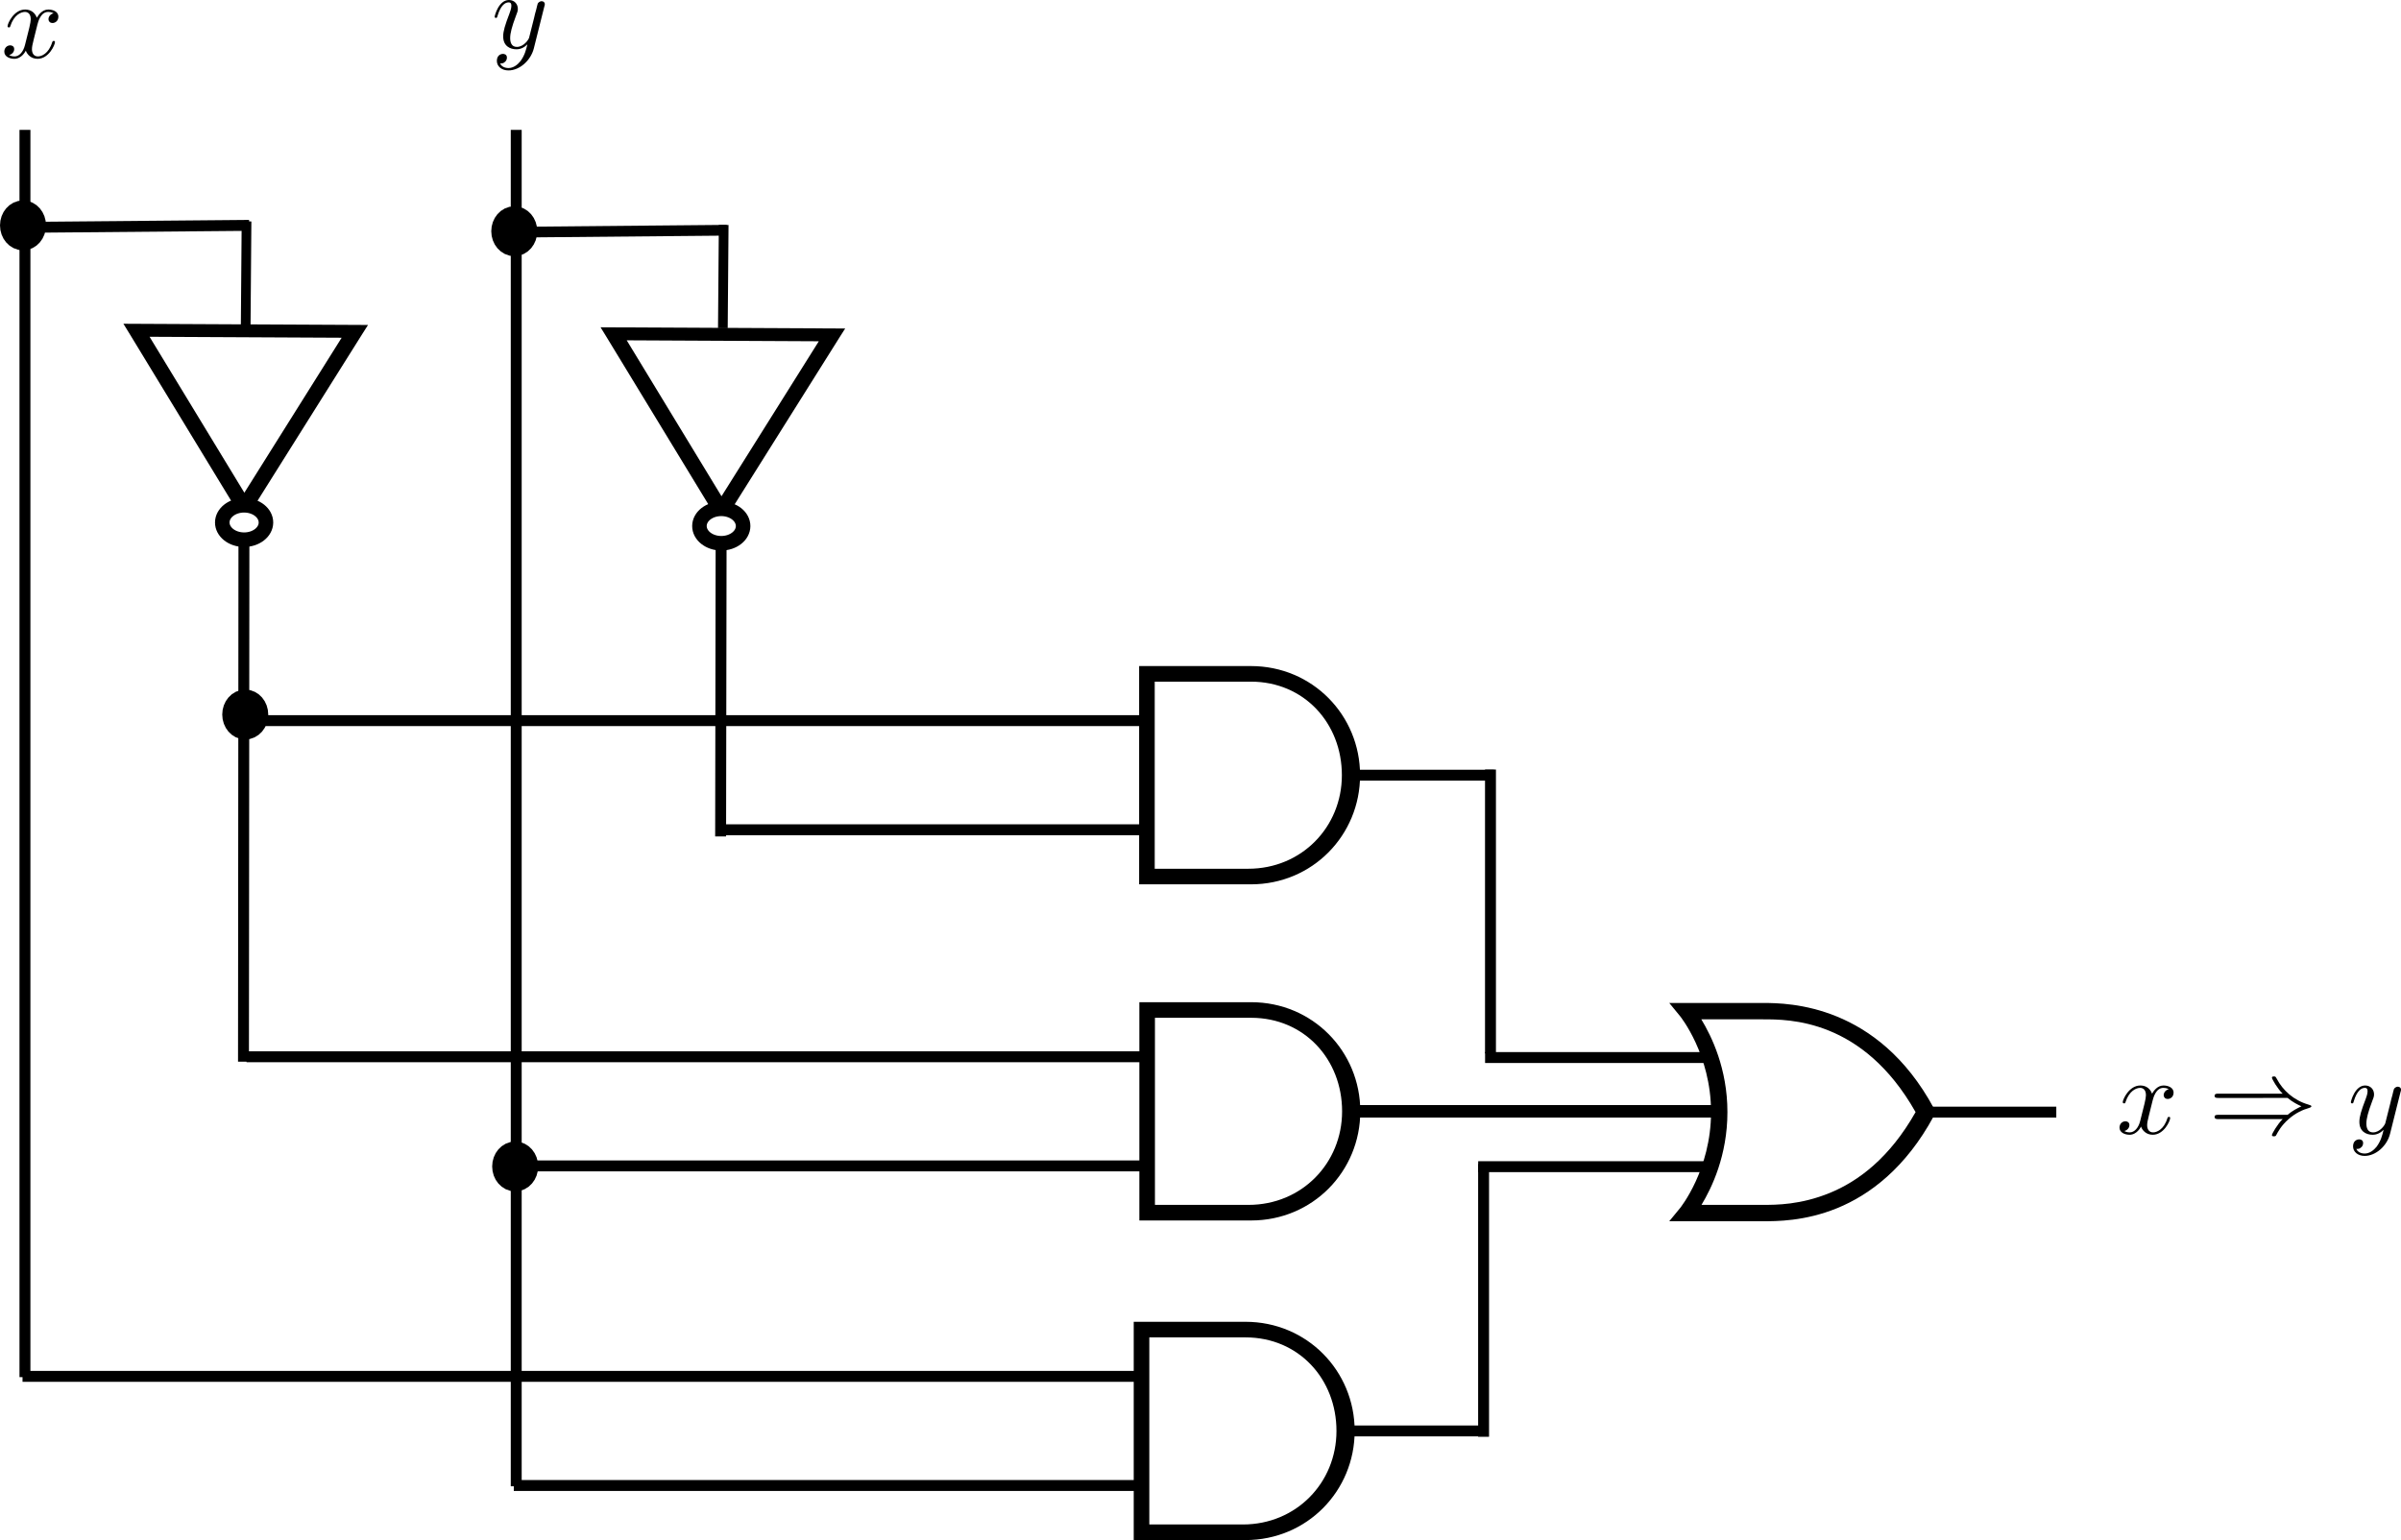 <?xml version="1.0" encoding="UTF-8" standalone="no"?>
<!-- Created with Inkscape (http://www.inkscape.org/) -->

<svg
   xmlns:ns0="http://www.iki.fi/pav/software/textext/"
   xmlns:dc="http://purl.org/dc/elements/1.1/"
   xmlns:cc="http://creativecommons.org/ns#"
   xmlns:rdf="http://www.w3.org/1999/02/22-rdf-syntax-ns#"
   xmlns:svg="http://www.w3.org/2000/svg"
   xmlns="http://www.w3.org/2000/svg"
   xmlns:xlink="http://www.w3.org/1999/xlink"
   xmlns:sodipodi="http://sodipodi.sourceforge.net/DTD/sodipodi-0.dtd"
   xmlns:inkscape="http://www.inkscape.org/namespaces/inkscape"
   inkscape:version="0.91 r13725"
   version="1.1"
   id="svg6191"
   viewBox="0 0 439.863 282.228"
   height="79.651mm"
   width="124.139mm"
   sodipodi:docname="implication_circuit.svg">
  <sodipodi:namedview
     inkscape:window-maximized="1"
     inkscape:window-y="0"
     inkscape:window-x="0"
     inkscape:window-height="717"
     inkscape:window-width="1366"
     showgrid="false"
     inkscape:current-layer="layer1"
     inkscape:document-units="px"
     inkscape:cy="131.52149"
     inkscape:cx="160.55212"
     inkscape:zoom="0.98994949"
     inkscape:pageshadow="2"
     inkscape:pageopacity="0.0"
     borderopacity="1.0"
     bordercolor="#666666"
     pagecolor="#ffffff"
     id="base"
     showguides="false"
     fit-margin-top="0"
     fit-margin-left="0"
     fit-margin-right="0"
     fit-margin-bottom="0">
    <inkscape:grid
       type="xygrid"
       id="grid6234"
       originx="-85.429"
       originy="-731.574" />
  </sodipodi:namedview>
  <defs
     id="defs6193" />
  <g
     inkscape:label="Layer 1"
     inkscape:groupmode="layer"
     id="layer1"
     transform="translate(-85.429,-38.561)">
    <path
       inkscape:connector-curvature="0"
       style="fill:none;stroke:#000000;stroke-width:2;stroke-linecap:butt;stroke-linejoin:miter;stroke-opacity:1"
       d="m 437.143,242.362 c 20,0 25,0 25,0"
       id="path3059-3"
       sodipodi:nodetypes="cc" />
    <path
       inkscape:connector-curvature="0"
       style="fill:none;stroke:#000000;stroke-width:2;stroke-linecap:butt;stroke-linejoin:miter;stroke-miterlimit:4;stroke-dasharray:none;stroke-opacity:1"
       d="m 398.143,232.362 -40.647,0"
       id="path3061-6" />
    <path
       inkscape:connector-curvature="0"
       style="fill:none;stroke:#000000;stroke-width:2;stroke-linecap:butt;stroke-linejoin:miter;stroke-miterlimit:4;stroke-dasharray:none;stroke-opacity:1"
       d="m 399.143,252.362 -42.91,0"
       id="path3944-7" />
    <g
       id="g2560"
       inkscape:label="Layer 1"
       transform="translate(393.643,177.862)">
      <path
         inkscape:connector-curvature="0"
         style="fill:#000000;fill-opacity:1;fill-rule:evenodd;stroke:none;stroke-width:3;stroke-linecap:butt;stroke-linejoin:miter;stroke-opacity:1"
         d="m -2.406,44.5 2,2.438 c 0,0 5.656,7 5.656,17.562 0,10.562 -5.656,17.562 -5.656,17.562 l -2,2.438 3.156,0 14,0 c 2.408,10e-7 7.69,0.025 13.625,-2.406 5.935,-2.431 12.537,-7.343 17.688,-16.875 L 44.75,64.5 46.062,63.781 C 35.759,44.716 19.507,44.5 14.75,44.5 l -14,0 -3.156,0 z m 5.875,3 11.281,0 c 4.684,0 18.287,-0.13 27.969,17 C 37.952,72.929 32.197,77.184 27,79.312 21.639,81.508 17.158,81.5 14.75,81.5 l -11.25,0 c 1.874,-3.108 4.75,-9.049 4.75,-17 0,-7.973 -2.909,-13.9 -4.781,-17 z"
         id="path4973"
         sodipodi:nodetypes="ccsccccscccccccccsccsc" />
    </g>
    <path
       inkscape:connector-curvature="0"
       style="fill:none;stroke:#000000;stroke-width:2;stroke-linecap:butt;stroke-linejoin:miter;stroke-miterlimit:4;stroke-dasharray:none;stroke-opacity:1"
       d="m 130.117,137.032 -0.082,96.088"
       id="path3059-5"
       sodipodi:nodetypes="cc" />
    <path
       inkscape:connector-curvature="0"
       style="fill:none;stroke:#000000;stroke-width:1.776;stroke-linecap:butt;stroke-linejoin:miter;stroke-opacity:1"
       d="m 130.442,98.06 0.151,-18.926"
       id="path3061-3" />
    <path
       inkscape:connector-curvature="0"
       style="display:inline;overflow:visible;visibility:visible;fill:#000000;fill-opacity:1;stroke:none;stroke-width:3;stroke-linejoin:miter;stroke-opacity:1;marker:none;enable-background:accumulate"
       d="m 152.848,98.113 -2.406,-0.012 -39.999,-0.198 -2.406,-0.012 1.049,1.706 19.742,32.456 2.687,0.013 20.258,-32.257 1.076,-1.695 z m -4.831,2.342 -17.821,28.4 -17.366,-28.575 35.187,0.175 z"
       id="path2638"
       sodipodi:nodetypes="ccccccccccccc" />
    <ellipse
       cy="-131.22"
       cx="133.654"
       style="display:inline;overflow:visible;visibility:visible;fill:none;fill-opacity:1;stroke:#000000;stroke-width:2.664;stroke-linejoin:miter;stroke-opacity:1;marker:none;enable-background:accumulate"
       id="path2671"
       transform="matrix(-0.008,1,-1,-0.005,0,0)"
       rx="3.154"
       ry="4" />
    <path
       inkscape:connector-curvature="0"
       style="fill:none;stroke:#000000;stroke-width:2;stroke-linecap:butt;stroke-linejoin:miter;stroke-miterlimit:4;stroke-dasharray:none;stroke-opacity:1"
       d="m 217.536,138.016 -0.089,53.826"
       id="path3059-5-1"
       sodipodi:nodetypes="cc" />
    <path
       inkscape:connector-curvature="0"
       style="fill:none;stroke:#000000;stroke-width:1.776;stroke-linecap:butt;stroke-linejoin:miter;stroke-opacity:1"
       d="m 217.857,98.707 0.151,-18.926"
       id="path3061-3-0" />
    <path
       inkscape:connector-curvature="0"
       style="display:inline;overflow:visible;visibility:visible;fill:#000000;fill-opacity:1;stroke:none;stroke-width:3;stroke-linejoin:miter;stroke-opacity:1;marker:none;enable-background:accumulate"
       d="m 240.263,98.76 -2.406,-0.012 -39.999,-0.198 -2.406,-0.012 1.049,1.706 19.742,32.456 2.687,0.013 20.258,-32.257 1.076,-1.695 z m -4.831,2.342 -17.821,28.4 -17.366,-28.575 35.187,0.175 z"
       id="path2638-2"
       sodipodi:nodetypes="ccccccccccccc" />
    <ellipse
       cy="-218.638"
       cx="133.868"
       style="display:inline;overflow:visible;visibility:visible;fill:none;fill-opacity:1;stroke:#000000;stroke-width:2.664;stroke-linejoin:miter;stroke-opacity:1;marker:none;enable-background:accumulate"
       id="path2671-5"
       transform="matrix(-0.008,1,-1,-0.005,0,0)"
       rx="3.154"
       ry="4" />
    <path
       style="fill:none;fill-rule:evenodd;stroke:#000000;stroke-width:2;stroke-linecap:butt;stroke-linejoin:miter;stroke-miterlimit:4;stroke-dasharray:none;stroke-opacity:1"
       d="M 131.071,79.862 90.357,80.219"
       id="path7552"
       inkscape:connector-curvature="0" />
    <path
       style="fill:none;fill-rule:evenodd;stroke:#000000;stroke-width:1.966;stroke-linecap:butt;stroke-linejoin:miter;stroke-miterlimit:4;stroke-dasharray:none;stroke-opacity:1"
       d="m 218.57,80.755 -39.283,0.358"
       id="path7552-4"
       inkscape:connector-curvature="0" />
    <ellipse
       style="fill:#000000;fill-opacity:1;stroke:#000000;stroke-width:4.066;stroke-miterlimit:4;stroke-dasharray:none;stroke-opacity:1"
       id="path7569"
       cx="179.643"
       cy="80.934"
       ry="2.538"
       rx="2.181" />
    <ellipse
       style="fill:#000000;fill-opacity:1;stroke:#000000;stroke-width:4.066;stroke-miterlimit:4;stroke-dasharray:none;stroke-opacity:1"
       id="path7569-6"
       cx="89.643"
       cy="79.862"
       ry="2.538"
       rx="2.181" />
  </g>
  <g
     id="g6427"
     ns0:preamble=""
     ns0:text="$x \\Rightarrow y$"
     transform="matrix(2,0,0,2,-59.165,-61.794)">
    <defs
       id="defs6429">
      <g
         id="g6431">
        <symbol
           id="textext-2d525abb-0"
           overflow="visible"
           style="overflow:visible">
          <path
             id="path6434"
             d=""
             style="stroke:none"
             inkscape:connector-curvature="0" />
        </symbol>
        <symbol
           id="textext-2d525abb-1"
           overflow="visible"
           style="overflow:visible">
          <path
             id="path6437"
             d="M 3.328,-3.016 C 3.391,-3.266 3.625,-4.188 4.312,-4.188 c 0.047,0 0.297,0 0.5,0.125 C 4.531,-4 4.344,-3.766 4.344,-3.516 c 0,0.156 0.109,0.344 0.375,0.344 0.219,0 0.531,-0.172 0.531,-0.578 0,-0.516 -0.578,-0.656 -0.922,-0.656 -0.578,0 -0.922,0.531 -1.047,0.75 -0.25,-0.656 -0.781,-0.75 -1.078,-0.75 -1.031,0 -1.609,1.281 -1.609,1.531 0,0.109 0.109,0.109 0.125,0.109 0.078,0 0.109,-0.031 0.125,-0.109 0.344,-1.062 1,-1.312 1.344,-1.312 0.188,0 0.531,0.094 0.531,0.672 0,0.312 -0.172,0.969 -0.531,2.375 -0.156,0.609 -0.516,1.031 -0.953,1.031 -0.062,0 -0.281,0 -0.5,-0.125 0.25,-0.062 0.469,-0.266 0.469,-0.547 0,-0.266 -0.219,-0.344 -0.359,-0.344 -0.312,0 -0.547,0.25 -0.547,0.578 0,0.453 0.484,0.656 0.922,0.656 0.672,0 1.031,-0.703 1.047,-0.75 0.125,0.359 0.484,0.75 1.078,0.75 1.031,0 1.594,-1.281 1.594,-1.531 0,-0.109 -0.078,-0.109 -0.109,-0.109 -0.094,0 -0.109,0.047 -0.141,0.109 -0.328,1.078 -1,1.312 -1.312,1.312 -0.391,0 -0.547,-0.312 -0.547,-0.656 0,-0.219 0.047,-0.438 0.156,-0.875 z m 0,0"
             style="stroke:none"
             inkscape:connector-curvature="0" />
        </symbol>
        <symbol
           id="textext-2d525abb-2"
           overflow="visible"
           style="overflow:visible">
          <path
             id="path6440"
             d="m 4.844,-3.797 c 0.047,-0.141 0.047,-0.156 0.047,-0.234 0,-0.172 -0.141,-0.266 -0.297,-0.266 -0.094,0 -0.25,0.062 -0.344,0.203 -0.016,0.062 -0.109,0.359 -0.141,0.547 -0.078,0.25 -0.141,0.531 -0.203,0.797 l -0.453,1.797 c -0.031,0.141 -0.469,0.844 -1.125,0.844 -0.5,0 -0.609,-0.438 -0.609,-0.812 C 1.719,-1.375 1.891,-2 2.219,-2.875 2.375,-3.281 2.422,-3.391 2.422,-3.594 c 0,-0.438 -0.312,-0.812 -0.812,-0.812 -0.953,0 -1.312,1.453 -1.312,1.531 0,0.109 0.094,0.109 0.109,0.109 0.109,0 0.109,-0.031 0.156,-0.188 0.281,-0.938 0.672,-1.234 1.016,-1.234 0.078,0 0.25,0 0.25,0.312 0,0.25 -0.109,0.516 -0.172,0.703 -0.406,1.062 -0.578,1.625 -0.578,2.094 0,0.891 0.625,1.188 1.219,1.188 0.391,0 0.719,-0.172 1,-0.453 -0.125,0.516 -0.25,1.016 -0.641,1.547 -0.266,0.328 -0.641,0.625 -1.094,0.625 -0.141,0 -0.594,-0.031 -0.766,-0.422 0.156,0 0.297,0 0.422,-0.125 C 1.328,1.203 1.422,1.062 1.422,0.875 1.422,0.562 1.156,0.531 1.062,0.531 0.828,0.531 0.5,0.688 0.5,1.172 c 0,0.5 0.438,0.875 1.062,0.875 1.016,0 2.047,-0.906 2.328,-2.031 z m 0,0"
             style="stroke:none"
             inkscape:connector-curvature="0" />
        </symbol>
        <symbol
           id="textext-2d525abb-3"
           overflow="visible"
           style="overflow:visible">
          <path
             id="path6443"
             d=""
             style="stroke:none"
             inkscape:connector-curvature="0" />
        </symbol>
        <symbol
           id="textext-2d525abb-4"
           overflow="visible"
           style="overflow:visible">
          <path
             id="path6446"
             d="M 7.234,-3.266 C 7.656,-2.906 8.172,-2.641 8.5,-2.5 8.141,-2.328 7.641,-2.078 7.234,-1.719 l -6.328,0 c -0.172,0 -0.359,0 -0.359,0.188 0,0.203 0.188,0.203 0.344,0.203 l 5.891,0 C 6.312,-0.875 5.797,0.016 5.797,0.141 5.797,0.25 5.922,0.25 5.984,0.25 6.062,0.25 6.125,0.25 6.172,0.172 6.375,-0.203 6.656,-0.734 7.312,-1.312 8,-1.922 8.656,-2.188 9.188,-2.344 c 0.156,-0.062 0.172,-0.062 0.188,-0.094 0.031,0 0.031,-0.031 0.031,-0.062 0,-0.016 0,-0.031 -0.016,-0.047 l -0.031,-0.031 c -0.016,0 -0.031,-0.016 -0.219,-0.078 -1.344,-0.391 -2.344,-1.297 -2.906,-2.375 -0.109,-0.188 -0.109,-0.203 -0.25,-0.203 -0.062,0 -0.188,0 -0.188,0.109 0,0.125 0.5,1 0.984,1.469 l -5.891,0 c -0.156,0 -0.344,0 -0.344,0.203 0,0.188 0.188,0.188 0.359,0.188 z m 0,0"
             style="stroke:none"
             inkscape:connector-curvature="0" />
        </symbol>
      </g>
    </defs>
    <g
       id="textext-2d525abb-5">
      <g
         id="g6449"
         style="fill:#000000;fill-opacity:1">
        <use
           id="use6451"
           y="134.765"
           x="223.432"
           xlink:href="#textext-2d525abb-1"
           width="100%"
           height="100%" />
      </g>
      <g
         id="g6453"
         style="fill:#000000;fill-opacity:1">
        <use
           id="use6455"
           y="134.765"
           x="231.893"
           xlink:href="#textext-2d525abb-4"
           width="100%"
           height="100%" />
      </g>
      <g
         id="g6457"
         style="fill:#000000;fill-opacity:1">
        <use
           id="use6459"
           y="134.765"
           x="244.623"
           xlink:href="#textext-2d525abb-2"
           width="100%"
           height="100%" />
      </g>
    </g>
  </g>
  <path
     inkscape:connector-curvature="0"
     style="fill:none;stroke:#000000;stroke-width:2;stroke-linecap:butt;stroke-linejoin:miter;stroke-opacity:1"
     d="m 248.688,142.06 c 20,0 25,0 25,0"
     id="path3059"
     sodipodi:nodetypes="cc" />
  <path
     inkscape:connector-curvature="0"
     style="fill:none;stroke:#000000;stroke-width:2;stroke-linecap:butt;stroke-linejoin:miter;stroke-miterlimit:4;stroke-dasharray:none;stroke-opacity:1"
     d="m 209.688,132.06 -165.643,0"
     id="path3061" />
  <path
     inkscape:connector-curvature="0"
     style="fill:none;stroke:#000000;stroke-width:2;stroke-linecap:butt;stroke-linejoin:miter;stroke-miterlimit:4;stroke-dasharray:none;stroke-opacity:1"
     d="m 210.688,152.06 -78.518,0"
     id="path3944" />
  <path
     inkscape:connector-curvature="0"
     style="font-style:normal;font-variant:normal;font-weight:normal;font-stretch:normal;font-size:medium;line-height:normal;font-family:'Bitstream Vera Sans';-inkscape-font-specification:'Bitstream Vera Sans';text-indent:0;text-align:start;text-decoration:none;text-decoration-line:none;letter-spacing:normal;word-spacing:normal;text-transform:none;direction:ltr;block-progression:tb;writing-mode:lr-tb;text-anchor:start;display:inline;overflow:visible;visibility:visible;fill:#000000;fill-opacity:1;stroke:none;stroke-width:3;marker:none;enable-background:accumulate"
     d="m 208.688,122.06 0,1.429 0,37.143 0,1.429 1.429,0 19.048,0 c 11.268,0 20,-9 20,-20 0,-11 -8.732,-20 -20,-20 0,0 0,0 -19.048,0 l -1.429,0 z m 2.857,2.857 c 7.977,0 13.061,0 15.238,0 1.19,0 1.786,0 2.083,0 0.149,0 0.231,0 0.268,0 0.019,0 0.025,0 0.03,0 9.761,0 16.667,7.64 16.667,17.143 0,9.503 -7.382,17.143 -17.143,17.143 l -17.143,0 0,-34.286 z"
     id="path2884"
     sodipodi:nodetypes="ccccccsccccsssssccc" />
  <path
     inkscape:connector-curvature="0"
     style="fill:none;stroke:#000000;stroke-width:2.29;stroke-linecap:butt;stroke-linejoin:miter;stroke-miterlimit:4;stroke-dasharray:none;stroke-opacity:1"
     d="m 248.729,203.659 c 52.729,0 65.911,0 65.911,0"
     id="path3059-2"
     sodipodi:nodetypes="cc" />
  <path
     inkscape:connector-curvature="0"
     style="fill:none;stroke:#000000;stroke-width:2;stroke-linecap:butt;stroke-linejoin:miter;stroke-miterlimit:4;stroke-dasharray:none;stroke-opacity:1"
     d="m 209.729,193.659 -164.571,0"
     id="path3061-7" />
  <path
     inkscape:connector-curvature="0"
     style="fill:none;stroke:#000000;stroke-width:2;stroke-linecap:butt;stroke-linejoin:miter;stroke-miterlimit:4;stroke-dasharray:none;stroke-opacity:1"
     d="m 210.729,213.659 -116.904,0"
     id="path3944-79" />
  <path
     inkscape:connector-curvature="0"
     style="font-style:normal;font-variant:normal;font-weight:normal;font-stretch:normal;font-size:medium;line-height:normal;font-family:'Bitstream Vera Sans';-inkscape-font-specification:'Bitstream Vera Sans';text-indent:0;text-align:start;text-decoration:none;text-decoration-line:none;letter-spacing:normal;word-spacing:normal;text-transform:none;direction:ltr;block-progression:tb;writing-mode:lr-tb;text-anchor:start;display:inline;overflow:visible;visibility:visible;fill:#000000;fill-opacity:1;stroke:none;stroke-width:3;marker:none;enable-background:accumulate"
     d="m 208.729,183.659 0,1.429 0,37.143 0,1.429 1.429,0 19.048,0 c 11.268,0 20,-9 20,-20 0,-11 -8.732,-20 -20,-20 0,0 0,0 -19.048,0 l -1.429,0 z m 2.857,2.857 c 7.977,0 13.061,0 15.238,0 1.19,0 1.786,0 2.083,0 0.149,0 0.231,0 0.268,0 0.019,0 0.025,0 0.03,0 9.761,0 16.667,7.64 16.667,17.143 0,9.503 -7.382,17.143 -17.143,17.143 l -17.143,0 0,-34.286 z"
     id="path2884-8"
     sodipodi:nodetypes="ccccccsccccsssssccc" />
  <path
     inkscape:connector-curvature="0"
     style="fill:none;stroke:#000000;stroke-width:2;stroke-linecap:butt;stroke-linejoin:miter;stroke-opacity:1"
     d="m 247.698,262.228 c 20,0 25,0 25,0"
     id="path3059-1"
     sodipodi:nodetypes="cc" />
  <path
     inkscape:connector-curvature="0"
     style="fill:none;stroke:#000000;stroke-width:2;stroke-linecap:butt;stroke-linejoin:miter;stroke-miterlimit:4;stroke-dasharray:none;stroke-opacity:1"
     d="m 208.698,252.228 -204.571,0"
     id="path3061-0" />
  <path
     inkscape:connector-curvature="0"
     style="fill:none;stroke:#000000;stroke-width:2;stroke-linecap:butt;stroke-linejoin:miter;stroke-miterlimit:4;stroke-dasharray:none;stroke-opacity:1"
     d="m 209.698,272.228 -115.571,0"
     id="path3944-76" />
  <path
     inkscape:connector-curvature="0"
     style="font-style:normal;font-variant:normal;font-weight:normal;font-stretch:normal;font-size:medium;line-height:normal;font-family:'Bitstream Vera Sans';-inkscape-font-specification:'Bitstream Vera Sans';text-indent:0;text-align:start;text-decoration:none;text-decoration-line:none;letter-spacing:normal;word-spacing:normal;text-transform:none;direction:ltr;block-progression:tb;writing-mode:lr-tb;text-anchor:start;display:inline;overflow:visible;visibility:visible;fill:#000000;fill-opacity:1;stroke:none;stroke-width:3;marker:none;enable-background:accumulate"
     d="m 207.698,242.228 0,1.429 0,37.143 0,1.429 1.429,0 19.048,0 c 11.268,0 20,-9 20,-20 0,-11 -8.732,-20 -20,-20 0,0 0,0 -19.048,0 l -1.429,0 z m 2.857,2.857 c 7.977,0 13.061,0 15.238,0 1.19,0 1.786,0 2.083,0 0.149,0 0.231,0 0.268,0 0.019,0 0.025,0 0.03,0 9.761,0 16.667,7.64 16.667,17.143 0,9.503 -7.382,17.143 -17.143,17.143 l -17.143,0 0,-34.286 z"
     id="path2884-0"
     sodipodi:nodetypes="ccccccsccccsssssccc" />
  <path
     style="fill:none;fill-rule:evenodd;stroke:#000000;stroke-width:2;stroke-linecap:butt;stroke-linejoin:miter;stroke-miterlimit:4;stroke-dasharray:none;stroke-opacity:1"
     d="m 273.056,141.023 0,52.02"
     id="path7081"
     inkscape:connector-curvature="0" />
  <path
     style="fill:none;fill-rule:evenodd;stroke:#000000;stroke-width:2;stroke-linecap:butt;stroke-linejoin:miter;stroke-miterlimit:4;stroke-dasharray:none;stroke-opacity:1"
     d="m 271.794,213.296 0,50"
     id="path7083"
     inkscape:connector-curvature="0" />
  <g
     ns0:text="$x$"
     ns0:preamble=""
     transform="matrix(2,0,0,2,-446.671,-258.97)"
     id="g7277">
    <defs
       id="defs7279">
      <g
         id="g7281">
        <symbol
           style="overflow:visible"
           overflow="visible"
           id="textext-856d2dce-0">
          <path
             inkscape:connector-curvature="0"
             style="stroke:none"
             d=""
             id="path7284" />
        </symbol>
        <symbol
           style="overflow:visible"
           overflow="visible"
           id="textext-856d2dce-1">
          <path
             inkscape:connector-curvature="0"
             style="stroke:none"
             d="M 3.328,-3.016 C 3.391,-3.266 3.625,-4.188 4.312,-4.188 c 0.047,0 0.297,0 0.5,0.125 C 4.531,-4 4.344,-3.766 4.344,-3.516 c 0,0.156 0.109,0.344 0.375,0.344 0.219,0 0.531,-0.172 0.531,-0.578 0,-0.516 -0.578,-0.656 -0.922,-0.656 -0.578,0 -0.922,0.531 -1.047,0.75 -0.25,-0.656 -0.781,-0.75 -1.078,-0.75 -1.031,0 -1.609,1.281 -1.609,1.531 0,0.109 0.109,0.109 0.125,0.109 0.078,0 0.109,-0.031 0.125,-0.109 0.344,-1.062 1,-1.312 1.344,-1.312 0.188,0 0.531,0.094 0.531,0.672 0,0.312 -0.172,0.969 -0.531,2.375 -0.156,0.609 -0.516,1.031 -0.953,1.031 -0.062,0 -0.281,0 -0.5,-0.125 0.25,-0.062 0.469,-0.266 0.469,-0.547 0,-0.266 -0.219,-0.344 -0.359,-0.344 -0.312,0 -0.547,0.25 -0.547,0.578 0,0.453 0.484,0.656 0.922,0.656 0.672,0 1.031,-0.703 1.047,-0.75 0.125,0.359 0.484,0.75 1.078,0.75 1.031,0 1.594,-1.281 1.594,-1.531 0,-0.109 -0.078,-0.109 -0.109,-0.109 -0.094,0 -0.109,0.047 -0.141,0.109 -0.328,1.078 -1,1.312 -1.312,1.312 -0.391,0 -0.547,-0.312 -0.547,-0.656 0,-0.219 0.047,-0.438 0.156,-0.875 z m 0,0"
             id="path7287" />
        </symbol>
      </g>
    </defs>
    <g
       id="textext-856d2dce-2">
      <g
         style="fill:#000000;fill-opacity:1"
         id="g7290">
        <use
           height="100%"
           width="100%"
           xlink:href="#textext-856d2dce-1"
           x="223.432"
           y="134.765"
           id="use7292" />
      </g>
    </g>
  </g>
  <g
     id="g7460"
     transform="matrix(2,0,0,2,-356.839,-260.717)"
     ns0:preamble=""
     ns0:text="$y$">
    <defs
       id="defs7462">
      <g
         id="g7464">
        <symbol
           id="textext-129d527c-0"
           overflow="visible"
           style="overflow:visible">
          <path
             id="path7467"
             d=""
             style="stroke:none"
             inkscape:connector-curvature="0" />
        </symbol>
        <symbol
           id="textext-129d527c-1"
           overflow="visible"
           style="overflow:visible">
          <path
             id="path7470"
             d="m 4.844,-3.797 c 0.047,-0.141 0.047,-0.156 0.047,-0.234 0,-0.172 -0.141,-0.266 -0.297,-0.266 -0.094,0 -0.25,0.062 -0.344,0.203 -0.016,0.062 -0.109,0.359 -0.141,0.547 -0.078,0.25 -0.141,0.531 -0.203,0.797 l -0.453,1.797 c -0.031,0.141 -0.469,0.844 -1.125,0.844 -0.5,0 -0.609,-0.438 -0.609,-0.812 C 1.719,-1.375 1.891,-2 2.219,-2.875 2.375,-3.281 2.422,-3.391 2.422,-3.594 c 0,-0.438 -0.312,-0.812 -0.812,-0.812 -0.953,0 -1.312,1.453 -1.312,1.531 0,0.109 0.094,0.109 0.109,0.109 0.109,0 0.109,-0.031 0.156,-0.188 0.281,-0.938 0.672,-1.234 1.016,-1.234 0.078,0 0.25,0 0.25,0.312 0,0.25 -0.109,0.516 -0.172,0.703 -0.406,1.062 -0.578,1.625 -0.578,2.094 0,0.891 0.625,1.188 1.219,1.188 0.391,0 0.719,-0.172 1,-0.453 -0.125,0.516 -0.25,1.016 -0.641,1.547 -0.266,0.328 -0.641,0.625 -1.094,0.625 -0.141,0 -0.594,-0.031 -0.766,-0.422 0.156,0 0.297,0 0.422,-0.125 C 1.328,1.203 1.422,1.062 1.422,0.875 1.422,0.562 1.156,0.531 1.062,0.531 0.828,0.531 0.5,0.688 0.5,1.172 c 0,0.5 0.438,0.875 1.062,0.875 1.016,0 2.047,-0.906 2.328,-2.031 z m 0,0"
             style="stroke:none"
             inkscape:connector-curvature="0" />
        </symbol>
      </g>
    </defs>
    <g
       id="textext-129d527c-2">
      <g
         id="g7473"
         style="fill:#000000;fill-opacity:1">
        <use
           id="use7475"
           y="134.765"
           x="223.432"
           xlink:href="#textext-129d527c-1"
           width="100%"
           height="100%" />
      </g>
    </g>
  </g>
  <path
     style="fill:none;fill-rule:evenodd;stroke:#000000;stroke-width:2;stroke-linecap:butt;stroke-linejoin:miter;stroke-miterlimit:4;stroke-dasharray:none;stroke-opacity:1"
     d="m 94.571,23.801 0,248.571"
     id="path7548"
     inkscape:connector-curvature="0" />
  <path
     style="fill:none;fill-rule:evenodd;stroke:#000000;stroke-width:2;stroke-linecap:butt;stroke-linejoin:miter;stroke-miterlimit:4;stroke-dasharray:none;stroke-opacity:1"
     d="m 4.571,23.801 0,228.571"
     id="path7550"
     inkscape:connector-curvature="0" />
  <ellipse
     style="fill:#000000;fill-opacity:1;stroke:#000000;stroke-width:4.066;stroke-miterlimit:4;stroke-dasharray:none;stroke-opacity:1"
     id="path7569-63"
     cx="44.929"
     cy="130.944"
     ry="2.538"
     rx="2.181" />
  <ellipse
     style="fill:#000000;fill-opacity:1;stroke:#000000;stroke-width:4.066;stroke-miterlimit:4;stroke-dasharray:none;stroke-opacity:1"
     id="path7569-9"
     cx="94.379"
     cy="213.761"
     ry="2.538"
     rx="2.181" />
</svg>
